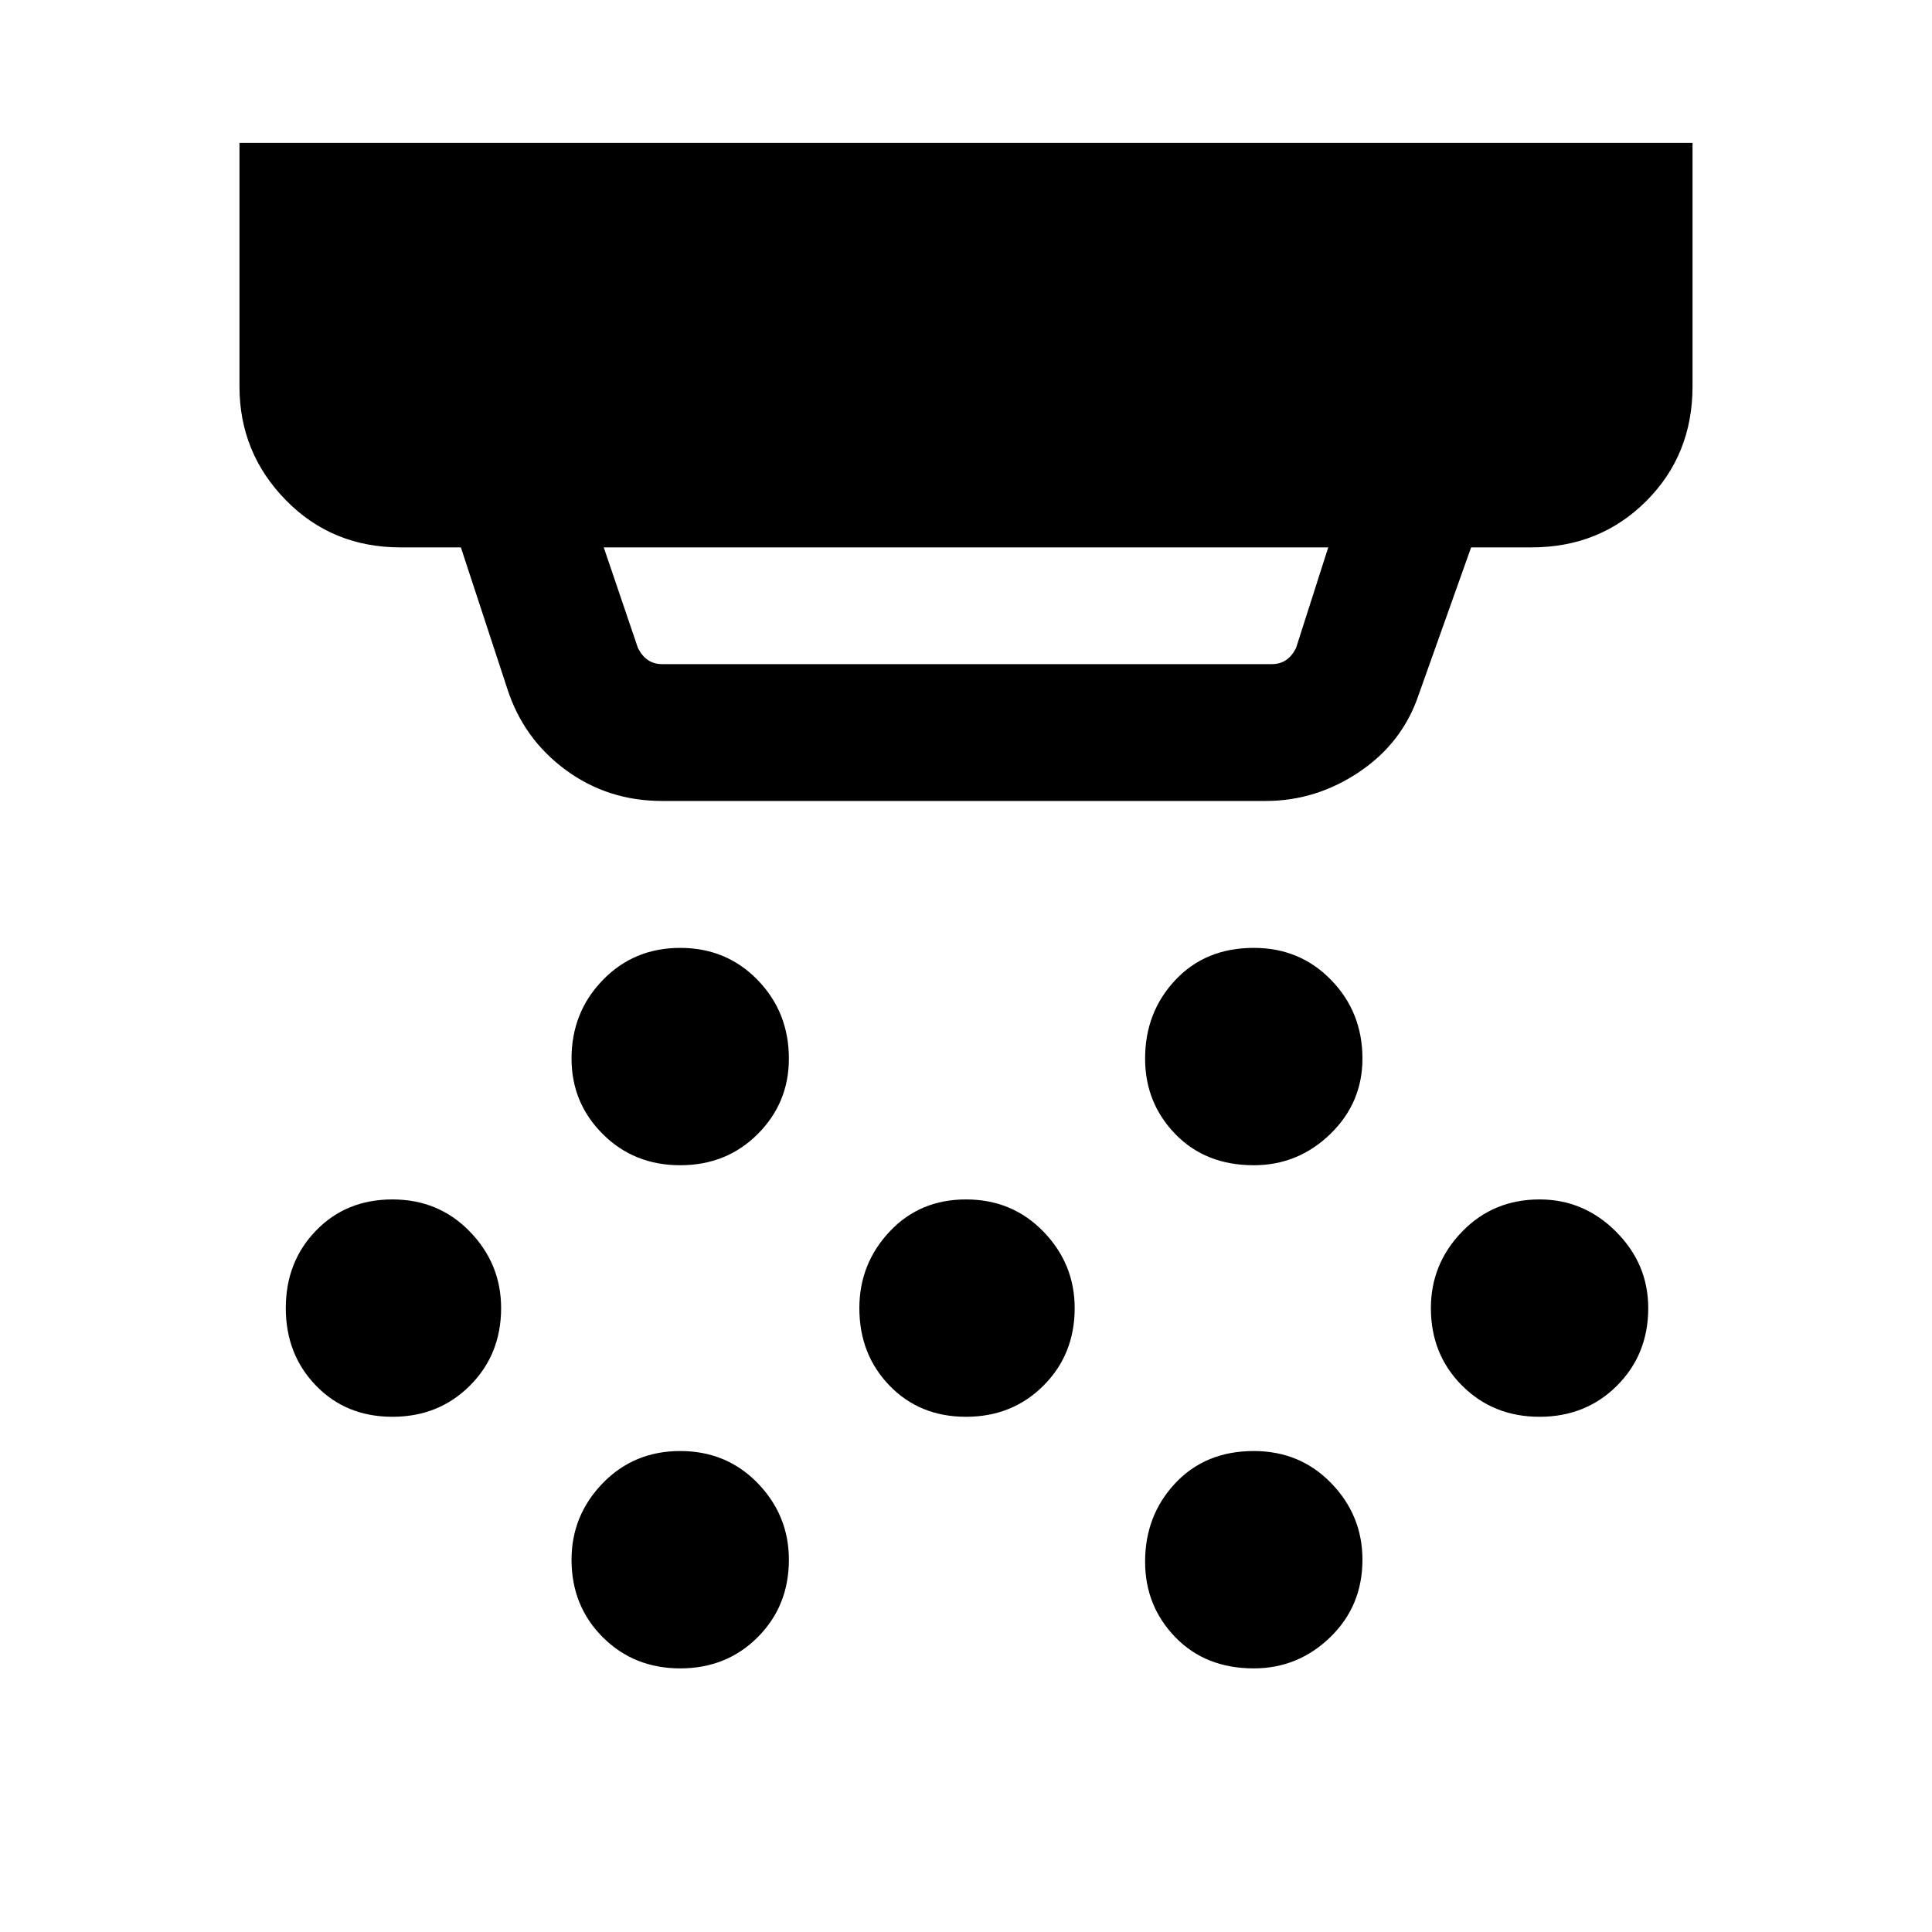 <svg xmlns="http://www.w3.org/2000/svg" height="40" width="40"><path d="M14.083 24.125q-.958 0-1.604-.646-.646-.646-.646-1.562 0-.959.646-1.625.646-.667 1.604-.667.959 0 1.605.667.645.666.645 1.625 0 .916-.645 1.562-.646.646-1.605.646ZM20 29.333q-.958 0-1.583-.645-.625-.646-.625-1.605 0-.916.625-1.583.625-.667 1.583-.667t1.604.667q.646.667.646 1.583 0 .959-.646 1.605-.646.645-1.604.645Zm-5.917 5.209q-.958 0-1.604-.646-.646-.646-.646-1.604 0-.917.646-1.584.646-.666 1.604-.666.959 0 1.605.666.645.667.645 1.584 0 .958-.645 1.604-.646.646-1.605.646Zm11.875-10.417q-1 0-1.625-.646t-.625-1.562q0-.959.625-1.625.625-.667 1.625-.667.959 0 1.604.667.646.666.646 1.625 0 .916-.666 1.562-.667.646-1.584.646Zm0 10.417q-1 0-1.625-.646t-.625-1.563q0-.958.625-1.625.625-.666 1.625-.666.959 0 1.604.666.646.667.646 1.584 0 .958-.666 1.604-.667.646-1.584.646Zm5.917-5.209q-.958 0-1.604-.645-.646-.646-.646-1.605 0-.916.646-1.583.646-.667 1.604-.667.917 0 1.583.667.667.667.667 1.583 0 .959-.646 1.605-.646.645-1.604.645Zm-23.75 0q-.958 0-1.583-.645-.625-.646-.625-1.605 0-.958.625-1.604.625-.646 1.583-.646t1.604.667q.646.667.646 1.583 0 .959-.646 1.605-.646.645-1.604.645Zm5.583-15.583h12.625q.167 0 .292-.083.125-.084.208-.25l.667-2.084h-15l.708 2.084q.084.166.209.25.125.083.291.083Zm0 2.833q-1.125 0-2-.645-.875-.646-1.208-1.688l-.958-2.917h-1.25q-1.417 0-2.375-.979Q4.958 9.375 4.958 8V2.958h30.084V8q0 1.417-.959 2.375-.958.958-2.375.958h-1.25l-1.083 3.042q-.333 1-1.229 1.604-.896.604-1.938.604Z"/></svg>